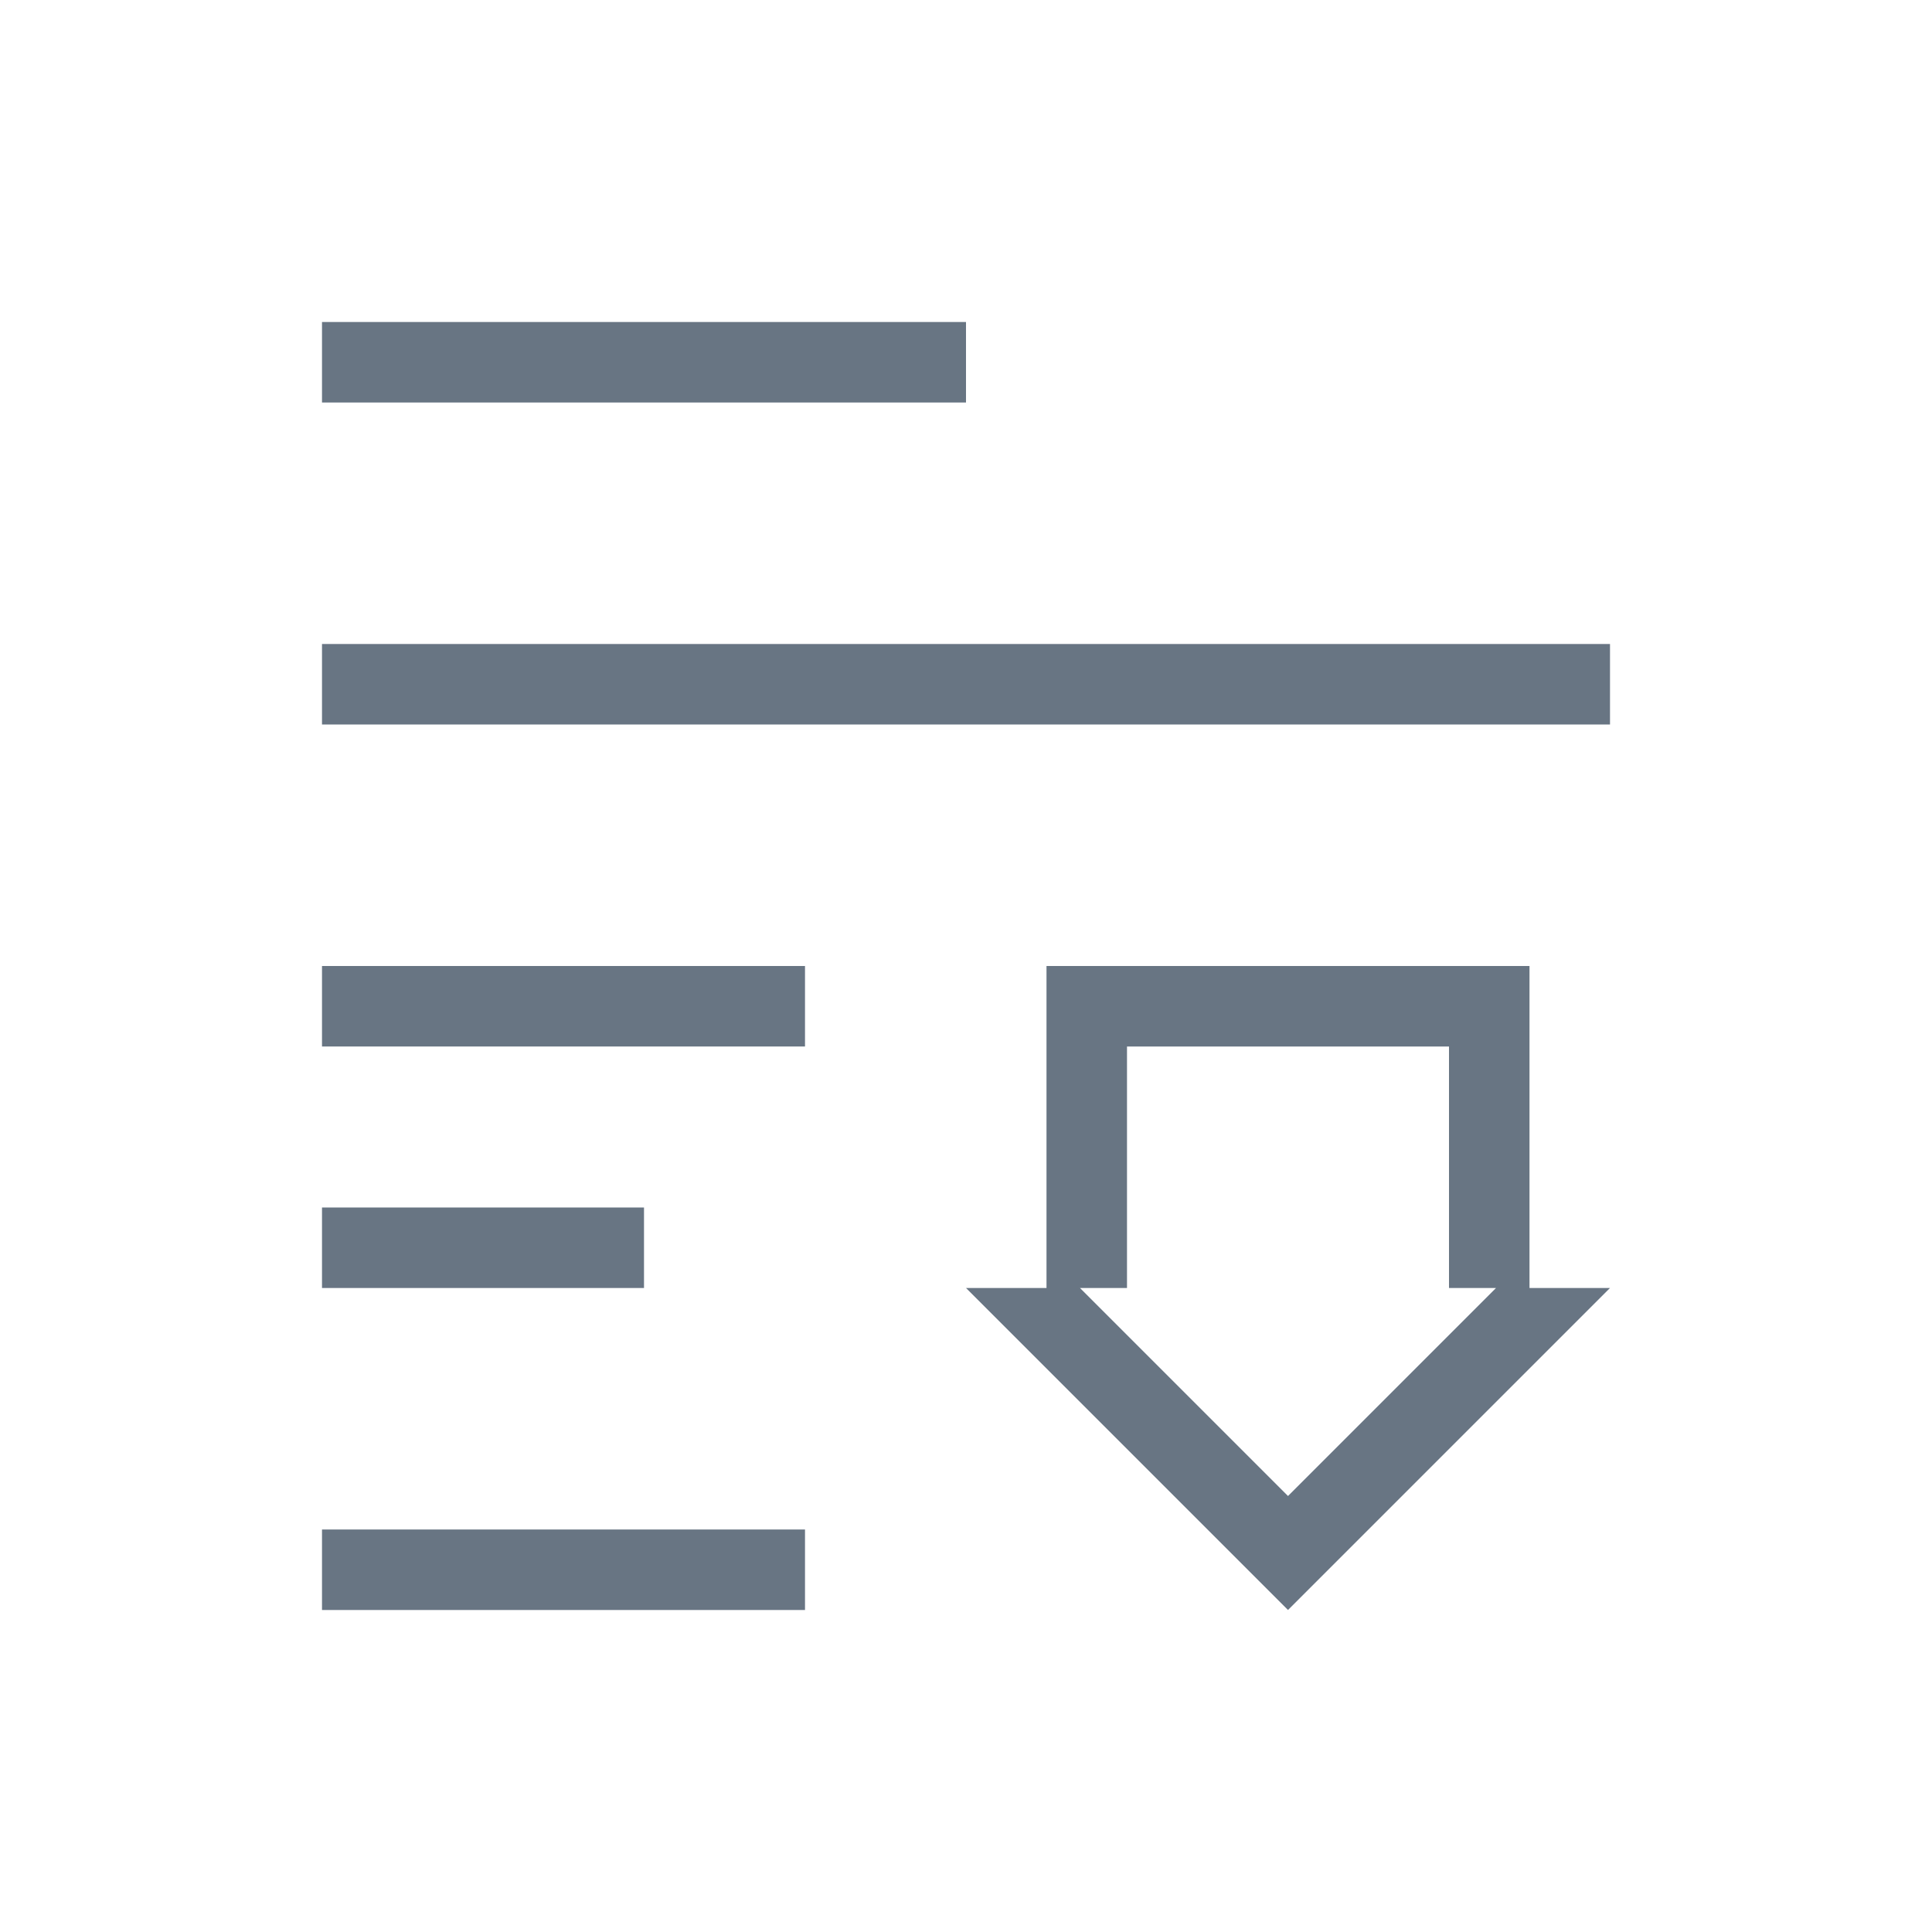 <!-- Created with Inkscape (http://www.inkscape.org/) -->
<svg xmlns="http://www.w3.org/2000/svg" xmlns:inkscape="http://www.inkscape.org/namespaces/inkscape" width="24" version="1.1" height="24" viewBox="0 0 24 24">
  <defs id="defs3871"/>
  <g transform="translate(1,1)">
    <g inkscape:label="Capa 1" inkscape:groupmode="layer" id="layer1" transform="matrix(1 0 0 1 -326 -534.362)">
      <rect width="8" x="329" y="537.362" height="1" style="fill:#687583;stroke-width:6" id="rect5105"/>
      <rect width="16" x="329" y="541.362" height="1" style="fill:#687583;stroke-width:6" id="rect5107"/>
      <rect width="6" x="329" y="545.362" height="1" style="fill:#687583;stroke-width:6" id="rect5109"/>
      <rect width="4" x="329" y="548.362" height="1" style="fill:#687583;stroke-width:6" id="rect5111"/>
      <rect width="6" x="329" y="552.362" height="1" style="fill:#687583;stroke-width:6" id="rect5113"/>
      <path style="fill:#687583" id="rect4139" d="M 12 11 L 12 12 L 12 15 L 11 15 L 15 19 L 19 15 L 18 15 L 18 12 L 18 11 L 12 11 z M 13 12 L 17 12 L 17 15 L 17.584 15 L 15 17.584 L 12.416 15 L 13 15 L 13 12 z " transform="matrix(1 0 0 1 326 534.362)"/>
    </g>
  </g>
</svg>

